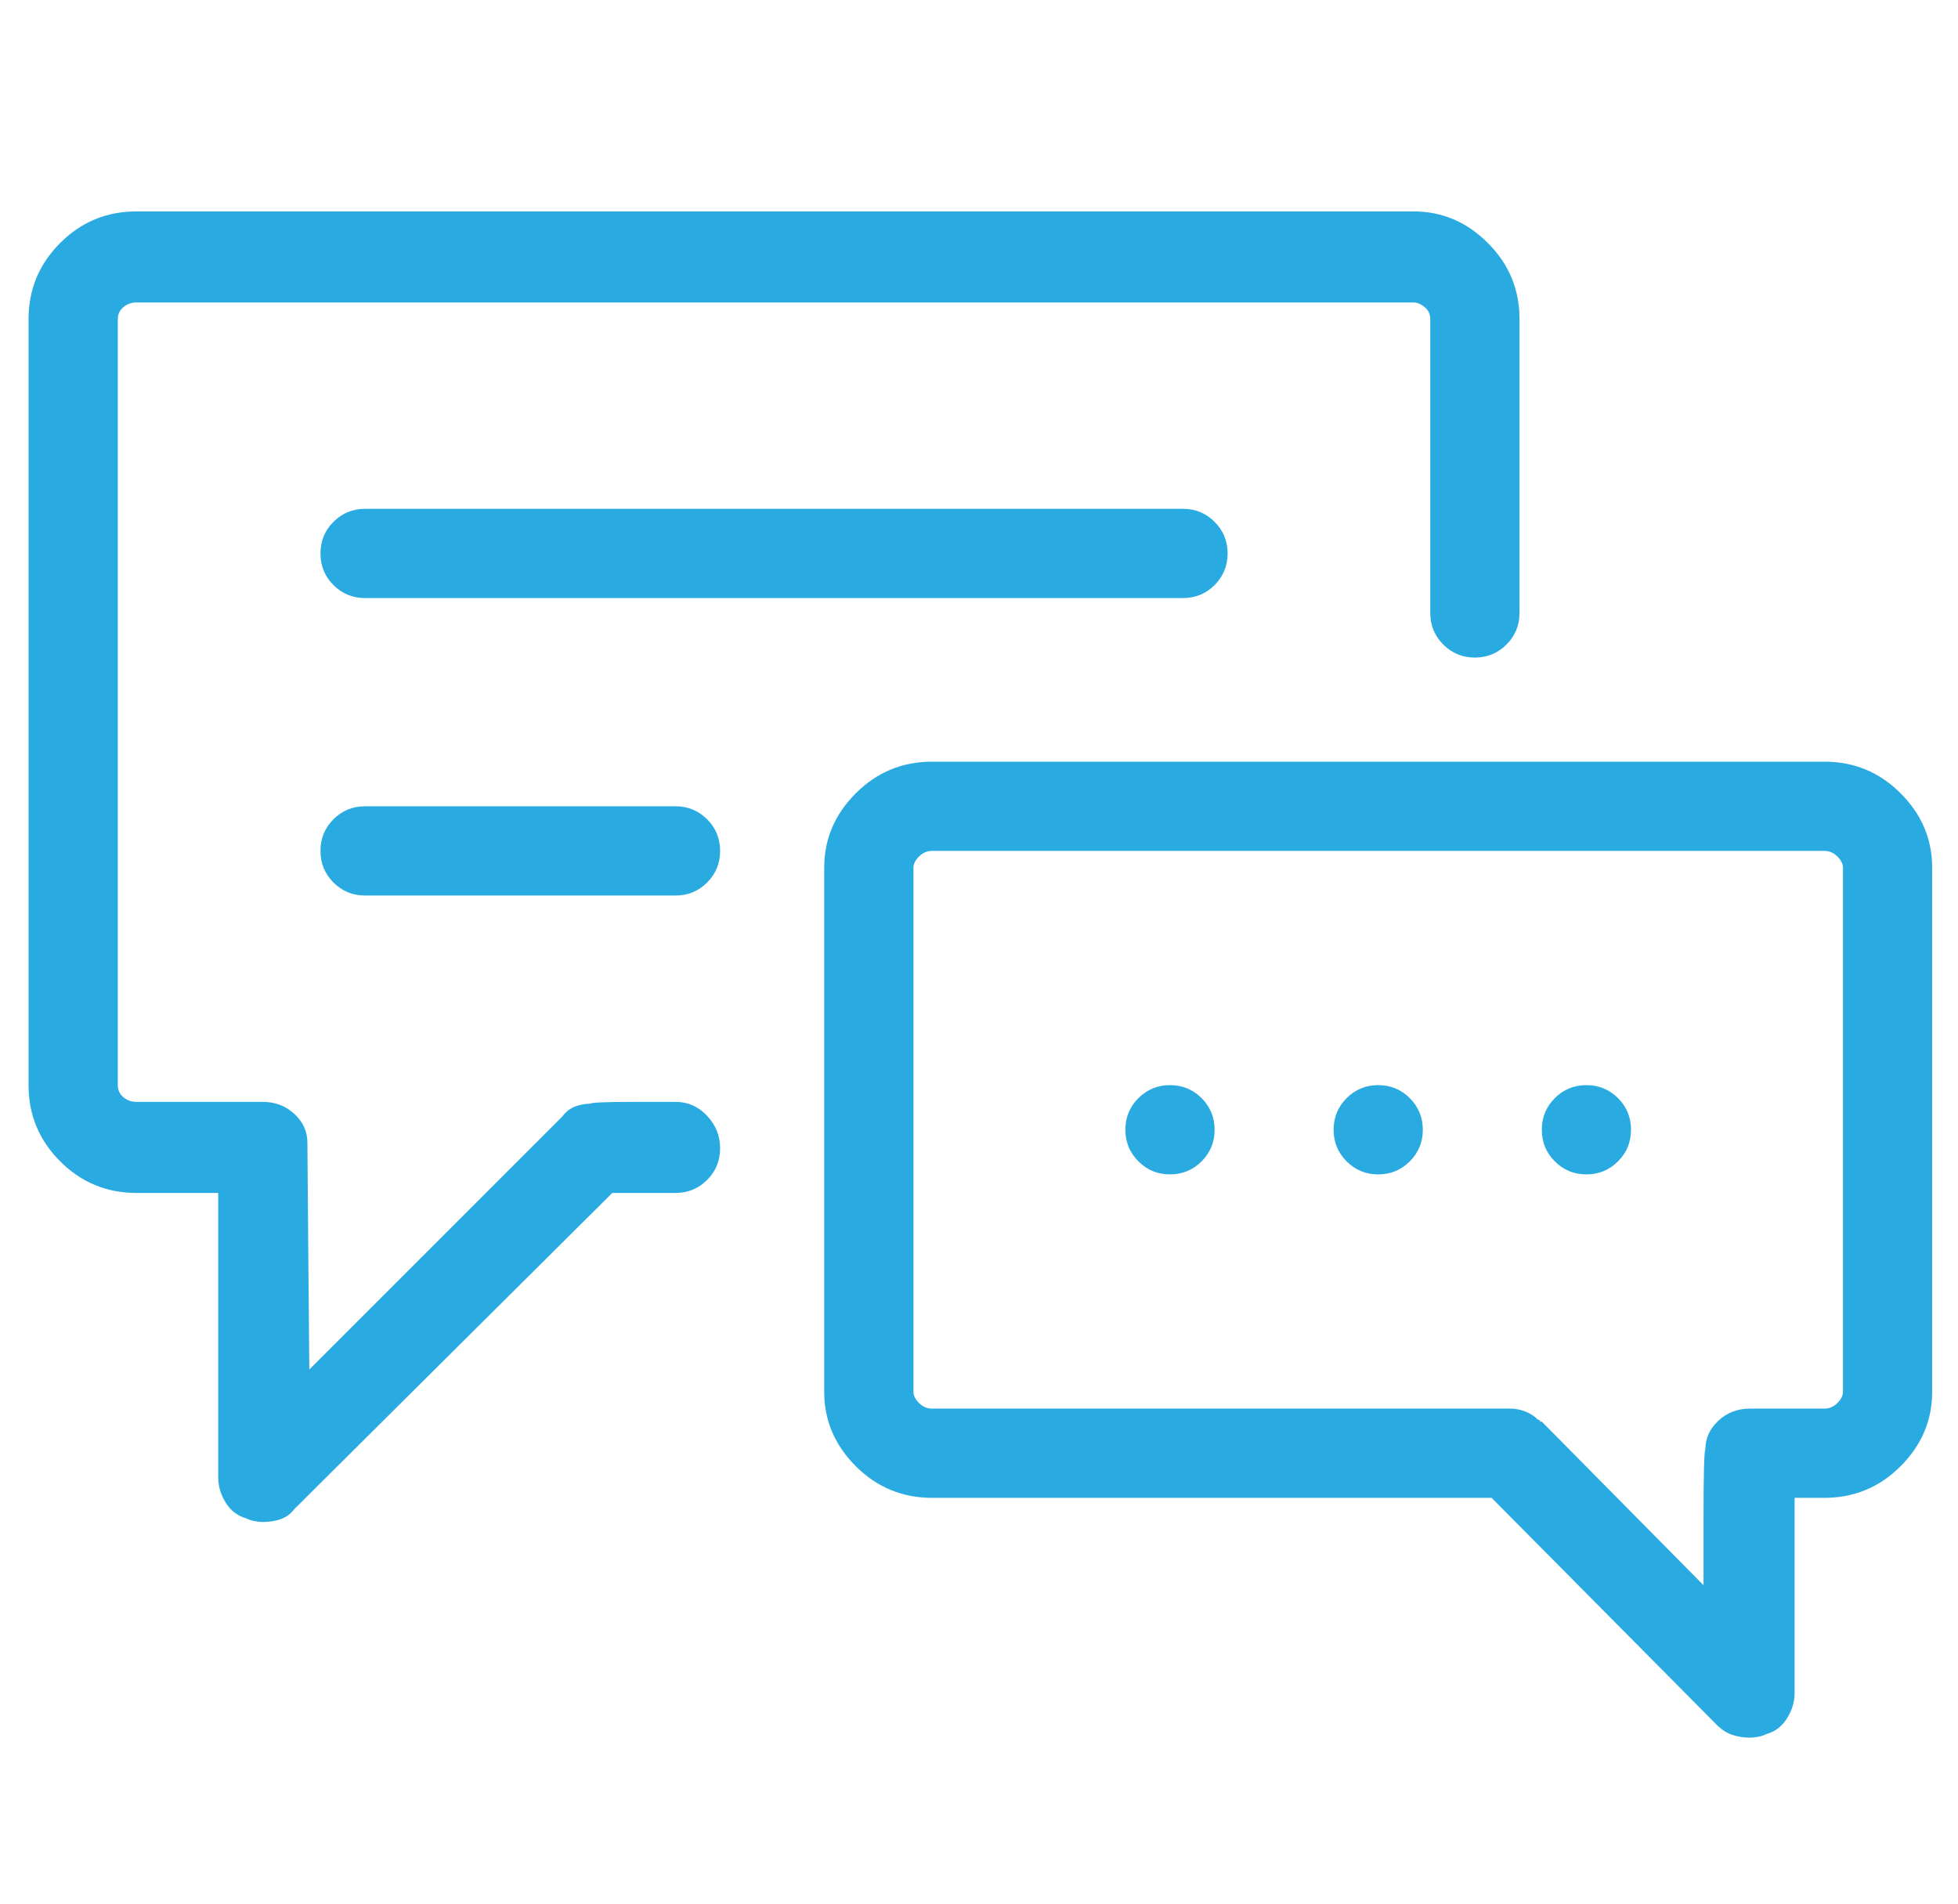 <svg width="36" height="35" viewBox="0 0 36 35" fill="none" xmlns="http://www.w3.org/2000/svg">
<g id="Icon" clip-path="url(#clip0_549_2313)">
<path id="Vector" d="M25.989 3.887H2.508C1.961 3.887 1.494 4.08 1.106 4.468C0.719 4.855 0.525 5.322 0.525 5.869V19.951C0.525 20.498 0.719 20.965 1.106 21.352C1.494 21.74 1.961 21.933 2.508 21.933H4.012V27.163C4.012 27.323 4.057 27.476 4.148 27.624C4.24 27.773 4.365 27.869 4.524 27.915C4.57 27.938 4.621 27.955 4.678 27.966C4.735 27.978 4.786 27.983 4.832 27.983C4.946 27.983 5.054 27.966 5.157 27.932C5.259 27.898 5.345 27.835 5.413 27.744L11.258 21.933H12.42C12.648 21.933 12.841 21.854 13.001 21.694C13.161 21.535 13.24 21.341 13.24 21.113C13.24 20.885 13.161 20.686 13.001 20.515C12.841 20.344 12.648 20.259 12.42 20.259C12.42 20.259 12.164 20.259 11.651 20.259C11.138 20.259 10.87 20.27 10.848 20.293C10.757 20.293 10.665 20.31 10.574 20.344C10.483 20.378 10.403 20.441 10.335 20.532L5.687 25.18C5.687 25.18 5.681 24.491 5.669 23.113C5.658 21.734 5.652 21.033 5.652 21.011C5.652 20.805 5.573 20.629 5.413 20.481C5.254 20.333 5.06 20.259 4.832 20.259H2.508C2.417 20.259 2.337 20.23 2.269 20.173C2.2 20.116 2.166 20.042 2.166 19.951V5.869C2.166 5.778 2.2 5.704 2.269 5.647C2.337 5.59 2.417 5.561 2.508 5.561H25.989C26.058 5.561 26.126 5.59 26.194 5.647C26.263 5.704 26.297 5.778 26.297 5.869V11.269C26.297 11.497 26.377 11.691 26.536 11.851C26.696 12.01 26.889 12.09 27.117 12.09C27.345 12.09 27.539 12.01 27.698 11.851C27.858 11.691 27.938 11.497 27.938 11.269V5.869C27.938 5.322 27.744 4.855 27.356 4.468C26.969 4.08 26.513 3.887 25.989 3.887ZM33.543 14.004H17.137C16.59 14.004 16.123 14.197 15.735 14.585C15.348 14.972 15.154 15.428 15.154 15.952V25.591C15.154 26.115 15.348 26.57 15.735 26.958C16.123 27.345 16.59 27.539 17.137 27.539H27.425L31.561 31.709C31.652 31.8 31.748 31.863 31.851 31.897C31.954 31.931 32.062 31.948 32.176 31.948C32.221 31.948 32.273 31.942 32.33 31.931C32.387 31.92 32.438 31.902 32.483 31.88C32.643 31.834 32.768 31.737 32.859 31.589C32.95 31.441 32.996 31.287 32.996 31.128V27.539H33.543C34.09 27.539 34.557 27.345 34.944 26.958C35.332 26.57 35.525 26.115 35.525 25.591V15.952C35.525 15.428 35.332 14.972 34.944 14.585C34.557 14.197 34.09 14.004 33.543 14.004ZM33.885 25.591C33.885 25.659 33.851 25.727 33.782 25.796C33.714 25.864 33.634 25.898 33.543 25.898H32.176C31.948 25.898 31.754 25.972 31.595 26.12C31.435 26.269 31.355 26.445 31.355 26.65C31.333 26.673 31.321 27.095 31.321 27.915C31.321 28.735 31.321 29.145 31.321 29.145L28.348 26.138C28.348 26.138 28.336 26.138 28.314 26.138C28.314 26.138 28.314 26.132 28.314 26.12C28.314 26.109 28.302 26.103 28.279 26.103C28.211 26.035 28.131 25.984 28.04 25.95C27.949 25.915 27.858 25.898 27.767 25.898H17.137C17.046 25.898 16.966 25.864 16.898 25.796C16.829 25.727 16.795 25.659 16.795 25.591V15.952C16.795 15.884 16.829 15.815 16.898 15.747C16.966 15.679 17.046 15.644 17.137 15.644H33.543C33.634 15.644 33.714 15.679 33.782 15.747C33.851 15.815 33.885 15.884 33.885 15.952V25.591ZM25.34 19.951C25.112 19.951 24.918 20.031 24.759 20.19C24.599 20.35 24.52 20.544 24.52 20.771C24.52 20.999 24.599 21.193 24.759 21.352C24.918 21.512 25.112 21.592 25.34 21.592C25.568 21.592 25.761 21.512 25.921 21.352C26.08 21.193 26.16 20.999 26.16 20.771C26.16 20.544 26.08 20.35 25.921 20.19C25.761 20.031 25.568 19.951 25.34 19.951ZM21.751 9.355C21.751 9.355 20.965 9.355 19.393 9.355C17.843 9.355 16.128 9.355 14.248 9.355C12.369 9.355 10.643 9.355 9.07 9.355C7.498 9.355 6.712 9.355 6.712 9.355C6.484 9.355 6.29 9.435 6.131 9.595C5.971 9.754 5.892 9.948 5.892 10.176C5.892 10.403 5.971 10.597 6.131 10.757C6.29 10.916 6.484 10.996 6.712 10.996H21.751C21.979 10.996 22.172 10.916 22.332 10.757C22.491 10.597 22.571 10.403 22.571 10.176C22.571 9.948 22.491 9.754 22.332 9.595C22.172 9.435 21.979 9.355 21.751 9.355ZM12.42 14.824H6.712C6.484 14.824 6.29 14.904 6.131 15.063C5.971 15.223 5.892 15.416 5.892 15.644C5.892 15.872 5.971 16.066 6.131 16.226C6.29 16.385 6.484 16.465 6.712 16.465H12.42C12.648 16.465 12.841 16.385 13.001 16.226C13.161 16.066 13.24 15.872 13.24 15.644C13.24 15.416 13.161 15.223 13.001 15.063C12.841 14.904 12.648 14.824 12.42 14.824ZM21.512 19.951C21.284 19.951 21.09 20.031 20.931 20.19C20.771 20.35 20.691 20.544 20.691 20.771C20.691 20.999 20.771 21.193 20.931 21.352C21.09 21.512 21.284 21.592 21.512 21.592C21.74 21.592 21.933 21.512 22.093 21.352C22.252 21.193 22.332 20.999 22.332 20.771C22.332 20.544 22.252 20.35 22.093 20.19C21.933 20.031 21.74 19.951 21.512 19.951ZM29.168 19.951C28.94 19.951 28.746 20.031 28.587 20.19C28.427 20.35 28.348 20.544 28.348 20.771C28.348 20.999 28.427 21.193 28.587 21.352C28.746 21.512 28.94 21.592 29.168 21.592C29.396 21.592 29.59 21.512 29.749 21.352C29.909 21.193 29.988 20.999 29.988 20.771C29.988 20.544 29.909 20.35 29.749 20.19C29.59 20.031 29.396 19.951 29.168 19.951Z" fill="#29ABE2"/>
</g>
<defs>
<clipPath id="clip0_549_2313">
<rect width="35" height="35" fill="white" transform="matrix(1 0 0 -1 0.525 34.99)"/>
</clipPath>
</defs>
</svg>
